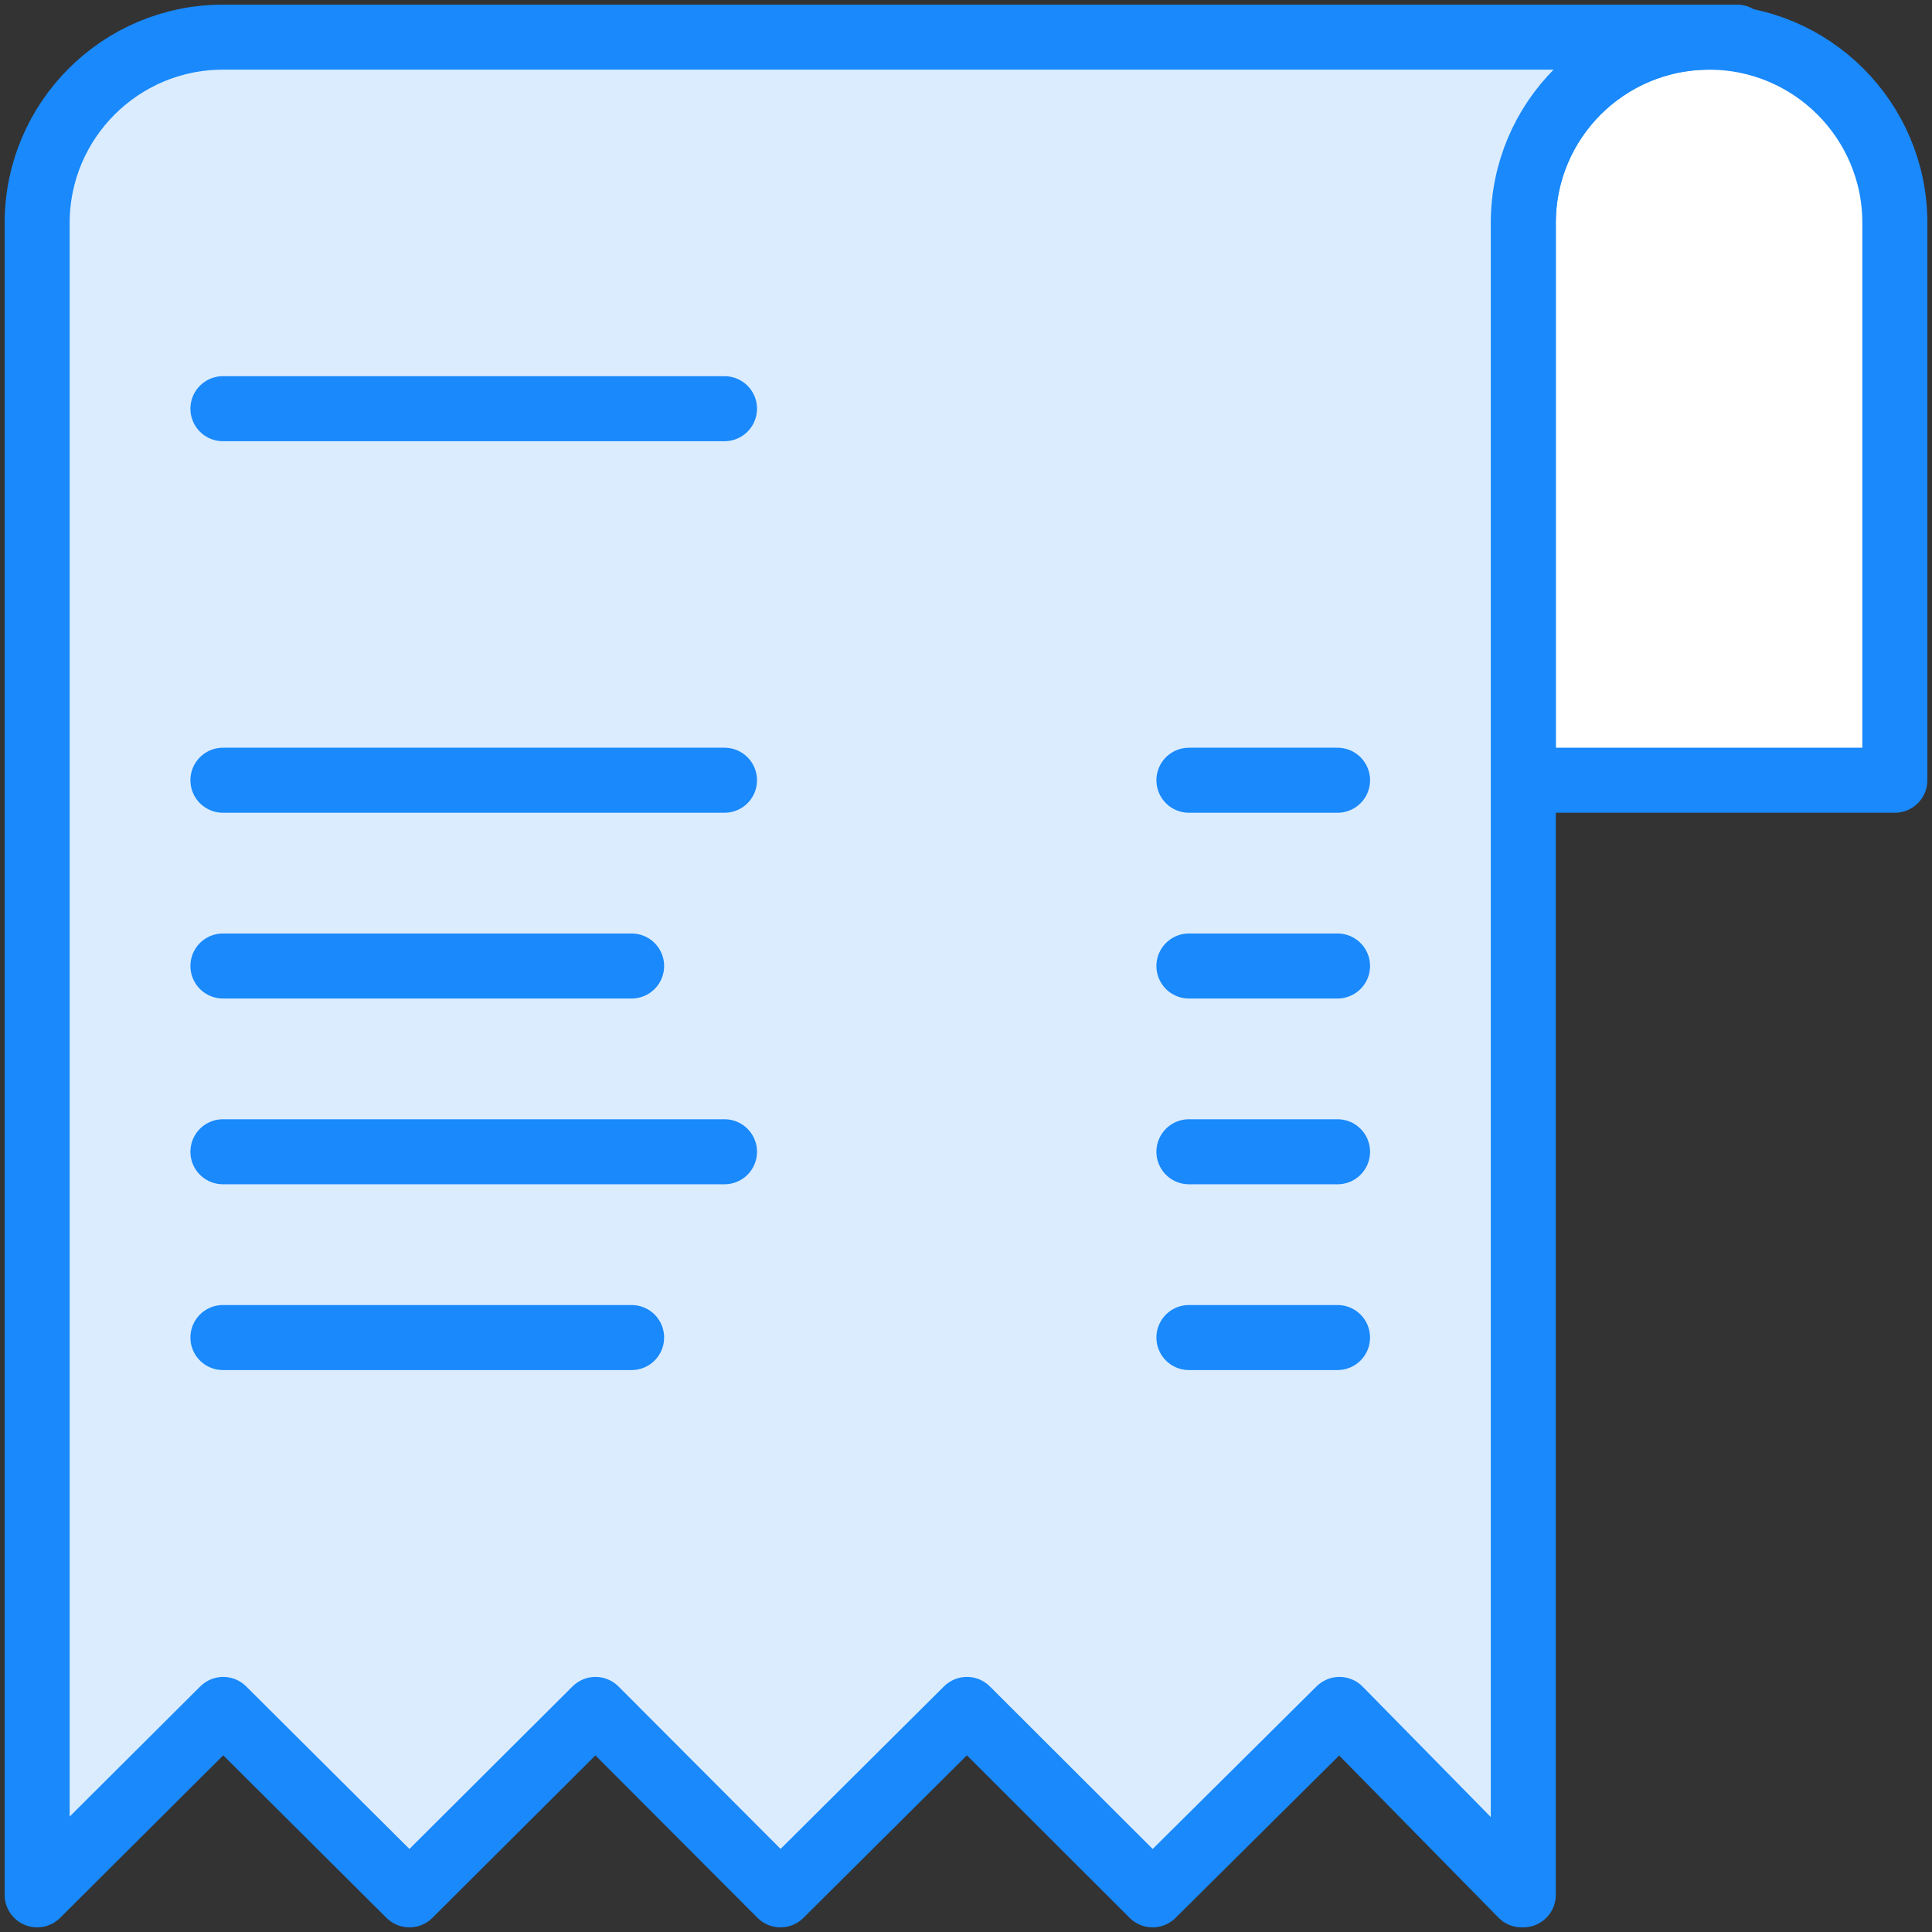 <?xml version="1.0" encoding="UTF-8"?>
<svg width="104px" height="104px" viewBox="0 0 104 104" version="1.1" xmlns="http://www.w3.org/2000/svg" xmlns:xlink="http://www.w3.org/1999/xlink">
    <rect x="0" y="0" width="104" height="104" fill="#333333" stroke="none"/>
    <!-- Generator: Sketch 46.2 (44496) - http://www.bohemiancoding.com/sketch -->
    <title>e-commerce-46</title>
    <desc>Created with Sketch.</desc>
    <defs></defs>
    <g id="ALL" stroke="none" stroke-width="1" fill="none" fill-rule="evenodd" stroke-linecap="round" stroke-linejoin="round">
        <g id="Primary" transform="translate(-1797, -3238)" stroke="#1989FB" stroke-width="3.5">
            <g id="Group-15" transform="translate(200, 200)">
                <g id="e-commerce-46" transform="translate(1599, 3040)">
                    <path d="M100,40 L100,9.993 C100,4.481 95.523,0 90,0 C84.476,0 80,4.474 80,9.993 L80,40 L100,40 L100,40 Z" id="Layer-1" fill="#FFFFFF"></path>
                    <path d="M91.503,0 L9.997,0 C4.486,0 0,4.477 0,10 L0,100 L10.016,90.019 L20.04,100 L30.055,90.019 L40.014,100 L50.049,90.019 L60.045,100 L70.104,90.019 L79.911,100 L80,100 L80,9.993 C80,4.474 84.469,0 90.006,0 L91.503,0 L91.503,0 Z" id="Layer-2" fill="#DBECFF"></path>
                    <path d="M10,20 L37,20" id="Layer-3" fill="#DBECFF"></path>
                    <path d="M62,40 L70,40" id="Layer-4" fill="#DBECFF"></path>
                    <path d="M62,50 L70,50" id="Layer-5" fill="#DBECFF"></path>
                    <path d="M62,60 L70,60" id="Layer-6" fill="#DBECFF"></path>
                    <path d="M62,70 L70,70" id="Layer-7" fill="#DBECFF"></path>
                    <path d="M10,40 L37,40" id="Layer-8" fill="#DBECFF"></path>
                    <path d="M10,50 L32,50" id="Layer-9" fill="#DBECFF"></path>
                    <path d="M10,60 L37,60" id="Layer-10" fill="#DBECFF"></path>
                    <path d="M10,70 L32,70" id="Layer-11" fill="#DBECFF"></path>
                </g>
            </g>
        </g>
    </g>
</svg>